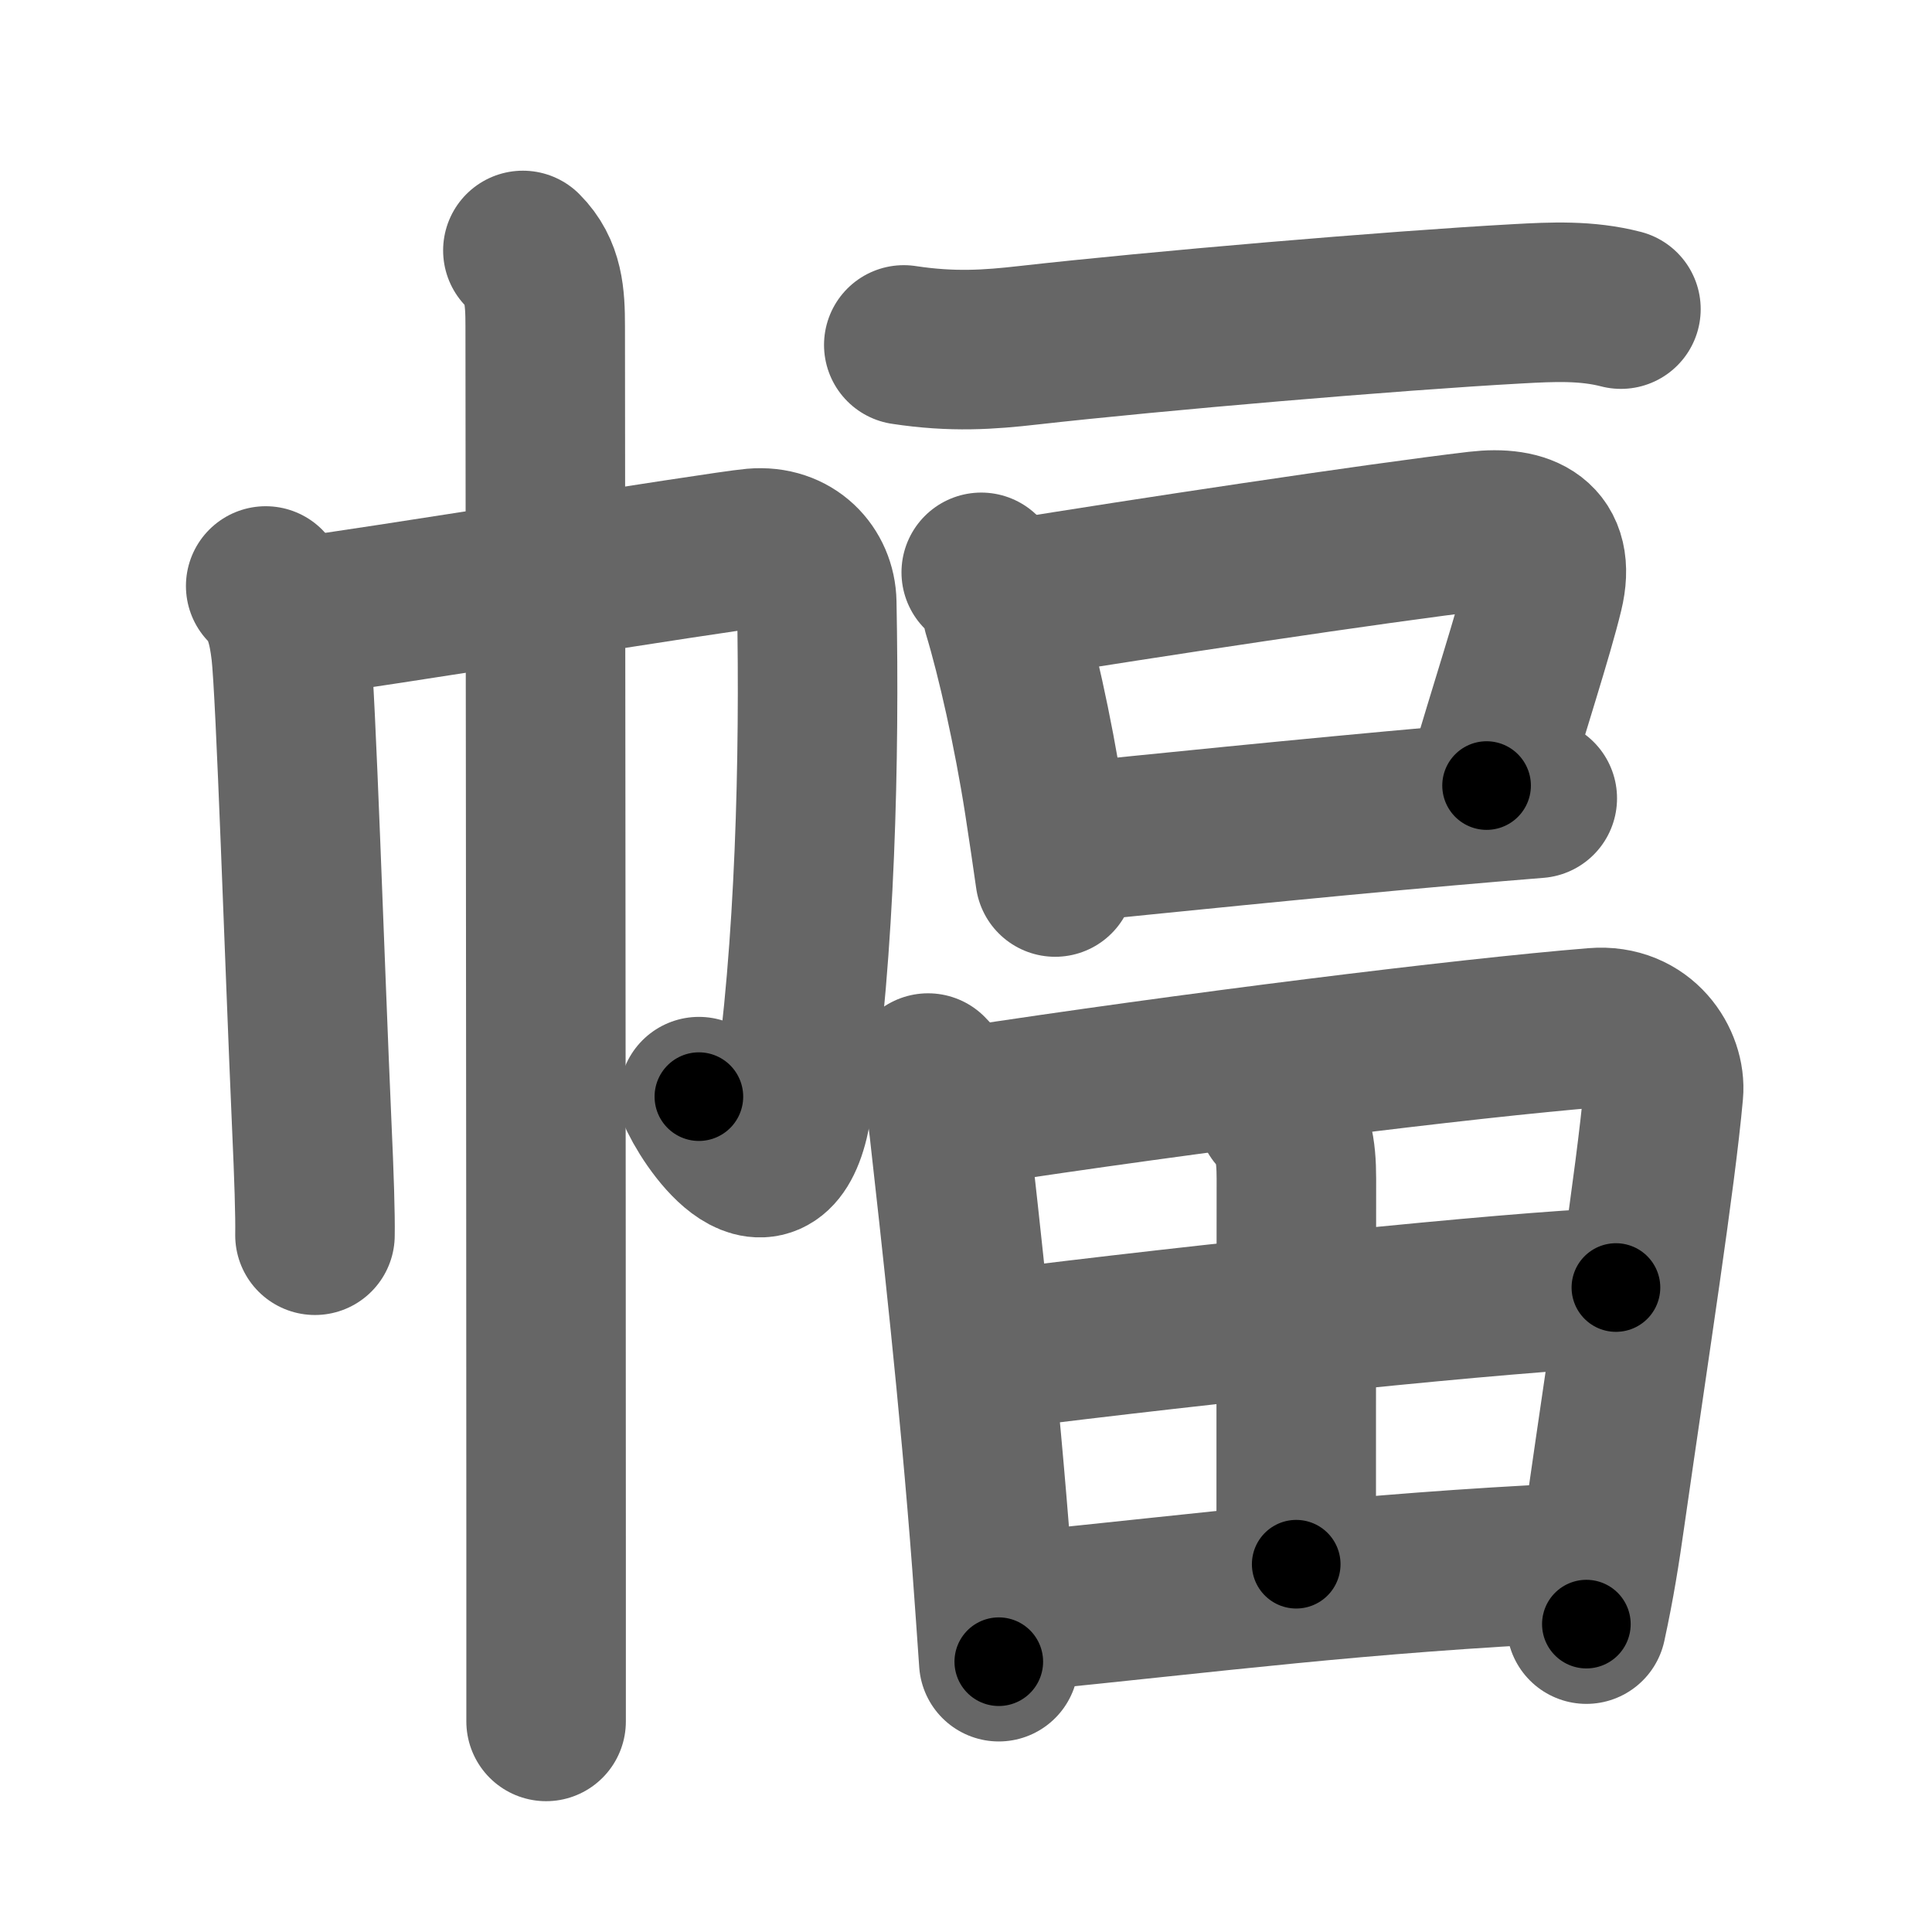 <svg xmlns="http://www.w3.org/2000/svg" width="109" height="109" viewBox="0 0 109 109" id="5e45"><g fill="none" stroke="#666" stroke-width="9" stroke-linecap="round" stroke-linejoin="round"><g><g><path d="M14.99,33.06c0.98,0.98,1.26,2.32,1.42,3.65c0.28,2.33,0.77,17.47,1.18,26.79c0.13,2.83,0.2,5.07,0.18,6.19" /><path d="M17.29,34.75c2.47-0.27,23.4-3.66,25.24-3.82c2.16-0.19,3.52,1.34,3.55,3.07c0.17,8.75-0.09,19.6-1.36,28.14c-0.91,6.14-4.25,1.85-5.29-0.27" /><path d="M29.5,14.13c1.18,1.18,1.26,2.62,1.26,4.28c0,0.54,0.05,48.19,0.05,69.08c0,5.7,0,9.41,0,9.63" /></g><g p4:phon="畐" xmlns:p4="http://kanjivg.tagaini.net"><g><path d="M50.99,19.46c2.76,0.42,4.82,0.27,7.02,0.02c7.2-0.81,20.51-1.95,27.61-2.34c1.97-0.11,3.9-0.2,5.83,0.3" /></g><g><path d="M55.36,32.29c0.68,0.59,1.08,1.33,1.2,2.23c0.78,2.57,1.72,6.74,2.34,10.71c0.23,1.51,0.45,2.96,0.63,4.25" /><path d="M57.33,33.79c6.83-1.11,20.27-3.15,26.06-3.83c2.57-0.3,4.41,0.52,3.7,3.44c-0.58,2.4-1.96,6.6-3.22,10.92" /><path d="M60.6,47.51c3.64-0.37,13.51-1.38,20.92-2.03c2.09-0.18,3.91-0.34,5.21-0.44" /></g><g><path d="M52.36,60.54c0.8,0.8,1.01,1.59,1.18,3.08c0.62,5.53,1.72,15.32,2.42,24.64c0.14,1.9,0.27,3.74,0.39,5.49" /><path d="M54.41,62.45c12.74-1.95,28.29-3.88,35.56-4.47c2.67-0.22,4.03,2.03,3.88,3.65c-0.44,4.89-1.9,14.21-3.28,23.85c-0.29,2.05-0.58,3.9-1.07,6.15" /><path d="M72.04,62.78c0.9,0.9,1.1,2.11,1.1,3.72c-0.01,7.42-0.01,19.35-0.01,21.75" /><path d="M55.9,76.19c12.35-1.56,29.23-3.31,35.27-3.55" /><path d="M57.48,90.93c10.89-1.08,19.15-2.18,31.37-2.76" /></g></g></g></g><g fill="none" stroke="#000" stroke-width="5" stroke-linecap="round" stroke-linejoin="round"><g><g><path d="M14.99,33.06c0.98,0.98,1.26,2.32,1.42,3.65c0.28,2.33,0.77,17.47,1.18,26.79c0.13,2.83,0.2,5.07,0.18,6.19" stroke-dasharray="37.01" stroke-dashoffset="37.01"><animate id="0" attributeName="stroke-dashoffset" values="37.01;0" dur="0.37s" fill="freeze" begin="0s;5e45.click" /></path><path d="M17.29,34.75c2.47-0.27,23.4-3.66,25.24-3.82c2.16-0.19,3.52,1.34,3.55,3.07c0.17,8.75-0.09,19.6-1.36,28.14c-0.91,6.14-4.25,1.85-5.29-0.27" stroke-dasharray="68.04" stroke-dashoffset="68.04"><animate attributeName="stroke-dashoffset" values="68.04" fill="freeze" begin="5e45.click" /><animate id="1" attributeName="stroke-dashoffset" values="68.04;0" dur="0.51s" fill="freeze" begin="0.end" /></path><path d="M29.5,14.13c1.18,1.18,1.26,2.62,1.26,4.28c0,0.54,0.05,48.19,0.05,69.08c0,5.7,0,9.41,0,9.63" stroke-dasharray="83.31" stroke-dashoffset="83.31"><animate attributeName="stroke-dashoffset" values="83.31" fill="freeze" begin="5e45.click" /><animate id="2" attributeName="stroke-dashoffset" values="83.31;0" dur="0.63s" fill="freeze" begin="1.end" /></path></g><g p4:phon="畐" xmlns:p4="http://kanjivg.tagaini.net"><g><path d="M50.99,19.46c2.76,0.42,4.82,0.27,7.02,0.02c7.2-0.81,20.51-1.95,27.61-2.34c1.97-0.11,3.9-0.2,5.83,0.3" stroke-dasharray="40.62" stroke-dashoffset="40.62"><animate attributeName="stroke-dashoffset" values="40.62" fill="freeze" begin="5e45.click" /><animate id="3" attributeName="stroke-dashoffset" values="40.62;0" dur="0.41s" fill="freeze" begin="2.end" /></path></g><g><path d="M55.36,32.29c0.68,0.59,1.08,1.33,1.2,2.23c0.78,2.57,1.72,6.74,2.34,10.71c0.23,1.51,0.45,2.96,0.63,4.25" stroke-dasharray="17.86" stroke-dashoffset="17.86"><animate attributeName="stroke-dashoffset" values="17.86" fill="freeze" begin="5e45.click" /><animate id="4" attributeName="stroke-dashoffset" values="17.86;0" dur="0.18s" fill="freeze" begin="3.end" /></path><path d="M57.33,33.79c6.83-1.11,20.27-3.15,26.06-3.83c2.57-0.3,4.41,0.52,3.7,3.44c-0.58,2.4-1.96,6.6-3.22,10.92" stroke-dasharray="44.1" stroke-dashoffset="44.1"><animate attributeName="stroke-dashoffset" values="44.1" fill="freeze" begin="5e45.click" /><animate id="5" attributeName="stroke-dashoffset" values="44.1;0" dur="0.44s" fill="freeze" begin="4.end" /></path><path d="M60.6,47.51c3.64-0.37,13.51-1.38,20.92-2.03c2.09-0.18,3.91-0.34,5.21-0.44" stroke-dasharray="26.25" stroke-dashoffset="26.25"><animate attributeName="stroke-dashoffset" values="26.25" fill="freeze" begin="5e45.click" /><animate id="6" attributeName="stroke-dashoffset" values="26.25;0" dur="0.26s" fill="freeze" begin="5.end" /></path></g><g><path d="M52.36,60.54c0.8,0.8,1.01,1.59,1.18,3.08c0.62,5.53,1.72,15.32,2.42,24.64c0.14,1.9,0.27,3.74,0.39,5.49" stroke-dasharray="33.64" stroke-dashoffset="33.64"><animate attributeName="stroke-dashoffset" values="33.64" fill="freeze" begin="5e45.click" /><animate id="7" attributeName="stroke-dashoffset" values="33.64;0" dur="0.34s" fill="freeze" begin="6.end" /></path><path d="M54.41,62.45c12.74-1.95,28.29-3.88,35.56-4.47c2.67-0.22,4.03,2.03,3.88,3.65c-0.44,4.89-1.9,14.21-3.28,23.85c-0.29,2.05-0.58,3.9-1.07,6.15" stroke-dasharray="72.23" stroke-dashoffset="72.23"><animate attributeName="stroke-dashoffset" values="72.23" fill="freeze" begin="5e45.click" /><animate id="8" attributeName="stroke-dashoffset" values="72.23;0" dur="0.54s" fill="freeze" begin="7.end" /></path><path d="M72.04,62.78c0.9,0.9,1.1,2.11,1.1,3.72c-0.01,7.42-0.01,19.35-0.01,21.75" stroke-dasharray="25.74" stroke-dashoffset="25.74"><animate attributeName="stroke-dashoffset" values="25.74" fill="freeze" begin="5e45.click" /><animate id="9" attributeName="stroke-dashoffset" values="25.74;0" dur="0.26s" fill="freeze" begin="8.end" /></path><path d="M55.9,76.19c12.35-1.56,29.23-3.31,35.27-3.55" stroke-dasharray="35.45" stroke-dashoffset="35.45"><animate attributeName="stroke-dashoffset" values="35.45" fill="freeze" begin="5e45.click" /><animate id="10" attributeName="stroke-dashoffset" values="35.45;0" dur="0.35s" fill="freeze" begin="9.end" /></path><path d="M57.48,90.93c10.89-1.08,19.15-2.18,31.37-2.76" stroke-dasharray="31.5" stroke-dashoffset="31.5"><animate attributeName="stroke-dashoffset" values="31.5" fill="freeze" begin="5e45.click" /><animate id="11" attributeName="stroke-dashoffset" values="31.5;0" dur="0.32s" fill="freeze" begin="10.end" /></path></g></g></g></g></svg>